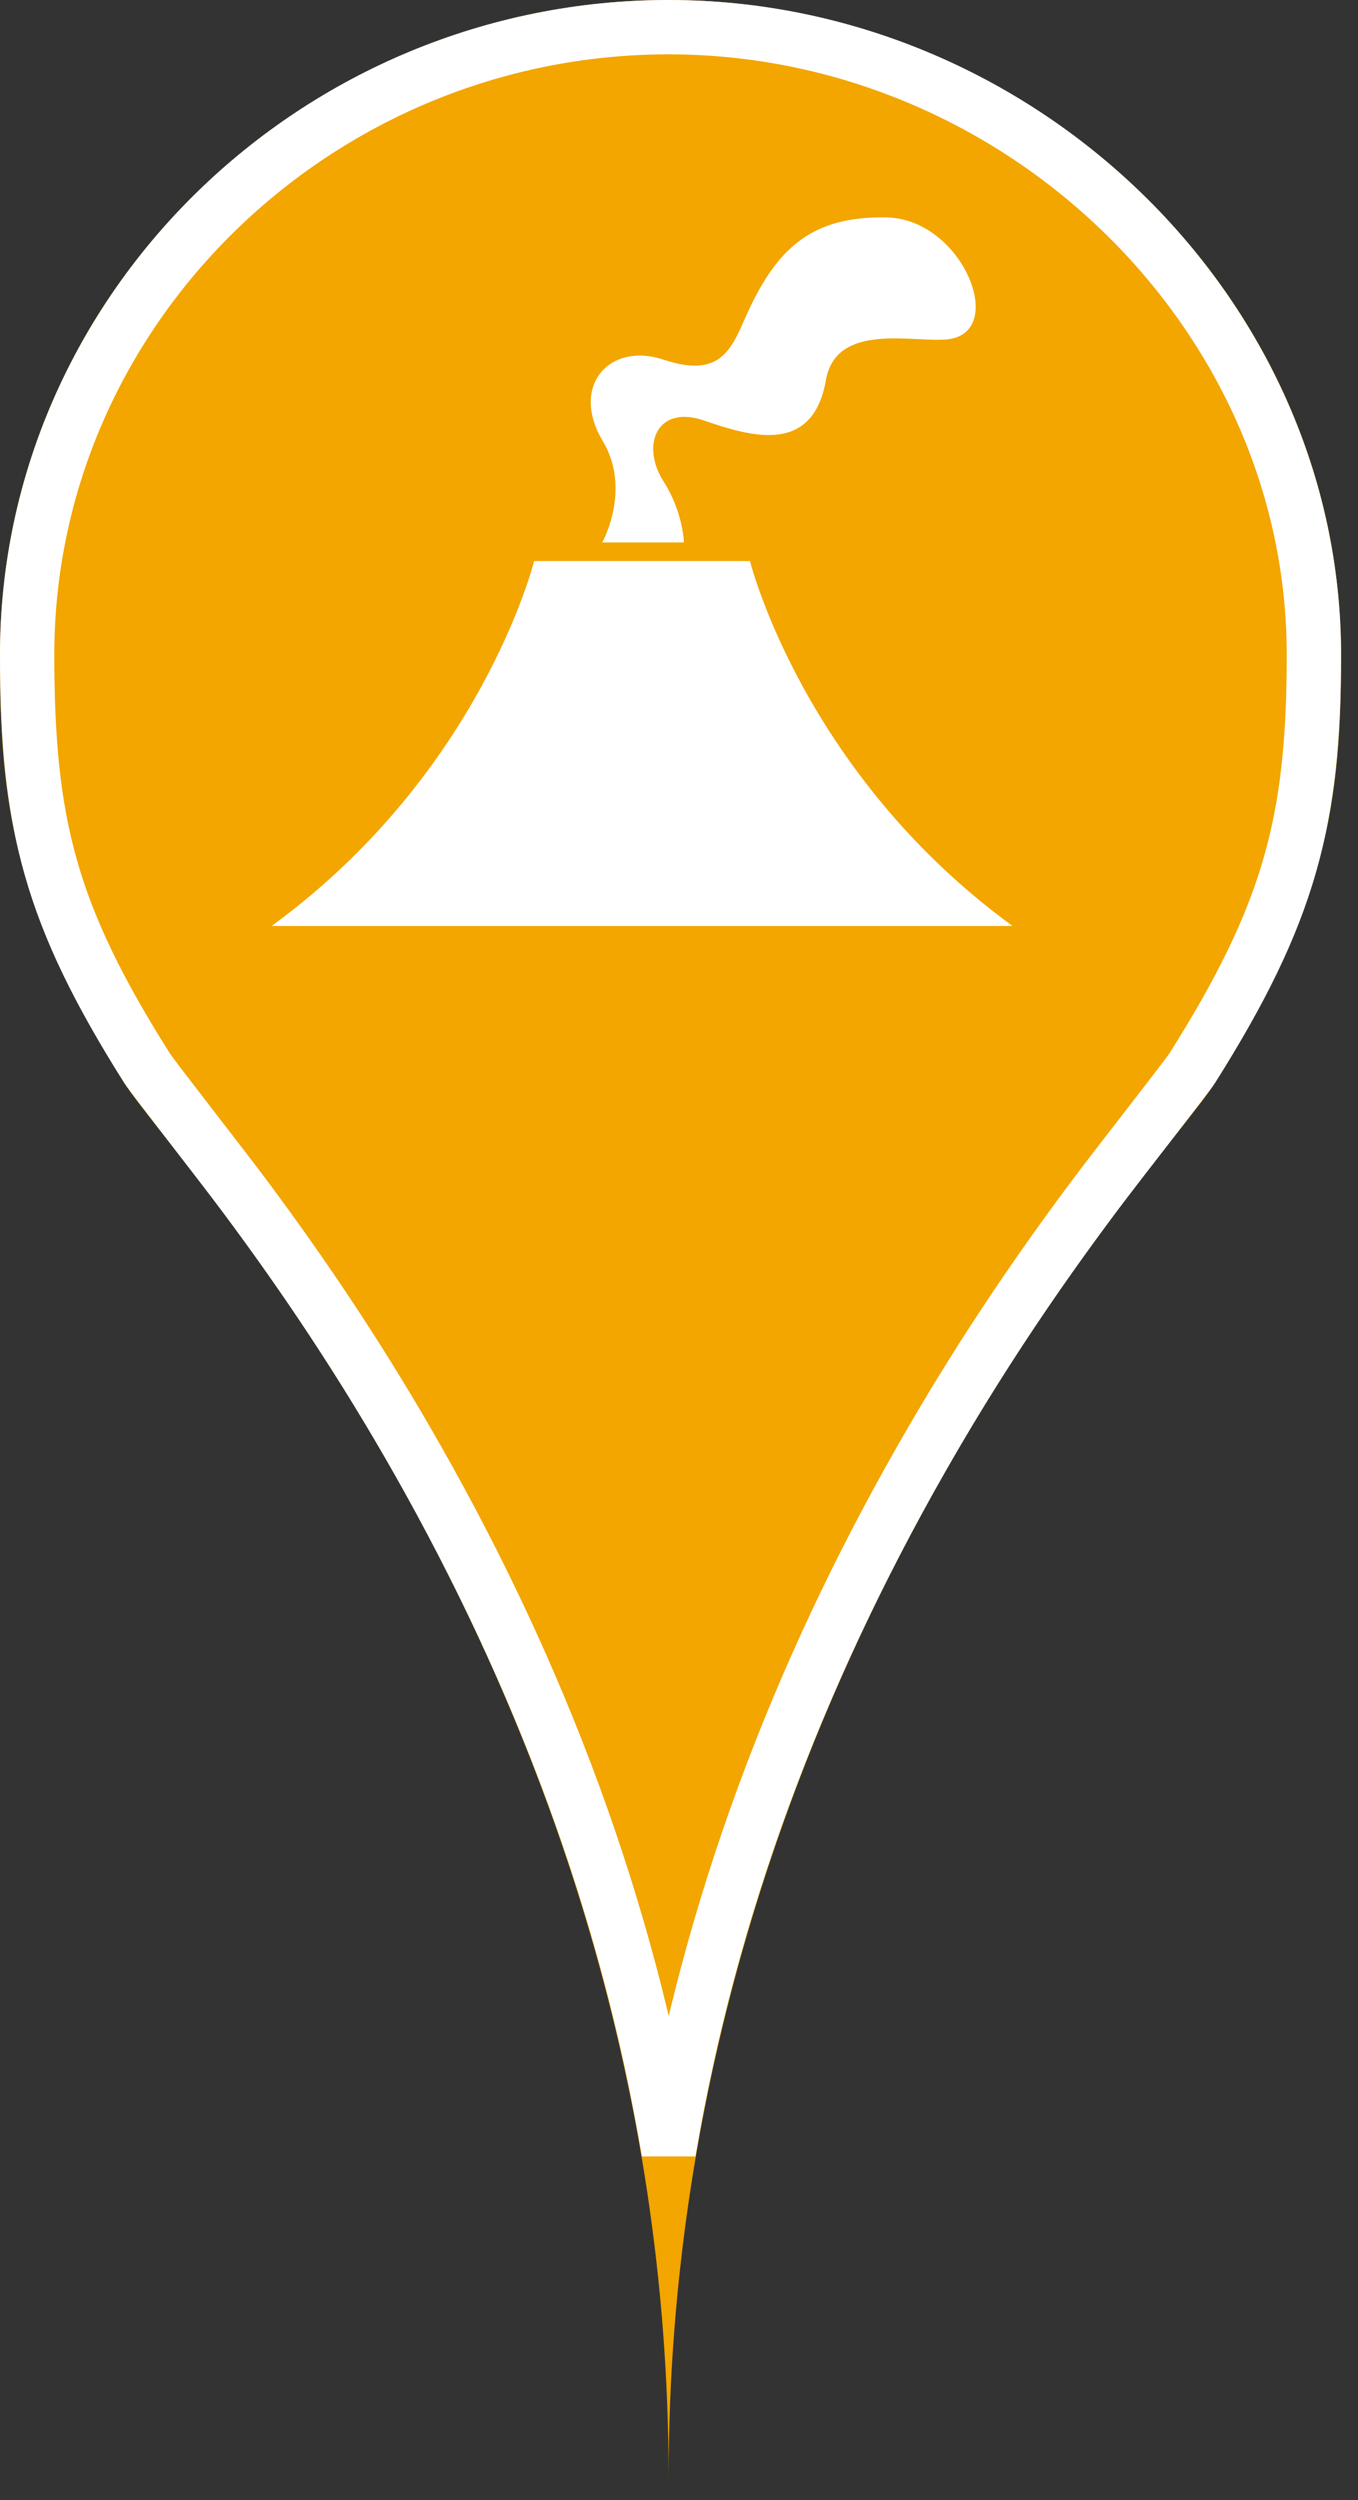 <?xml version="1.0" encoding="UTF-8"?>
<svg width="25px" height="46px" viewBox="0 0 25 46" version="1.1" xmlns="http://www.w3.org/2000/svg" xmlns:xlink="http://www.w3.org/1999/xlink">
    <rect x="0" y="0" width="25" height="46" fill="#333333" stroke="none"/>
    <!-- Generator: Sketch 43.2 (39069) - http://www.bohemiancoding.com/sketch -->
    <title>volcano_amber</title>
    <desc>Created with Sketch.</desc>
    <defs>
        <path d="M22.372,19.919 C24.446,16.633 24.688,14.682 24.688,12.048 C24.688,5.394 18.948,0 12.309,0 C5.588,0 0,5.394 0,12.048 C0,14.682 0.208,16.633 2.283,19.919 C3.207,21.385 12.309,30.94 12.309,45.589 C12.309,30.94 21.447,21.385 22.372,19.919 Z" id="path-1"></path>
    </defs>
    <g id="Maps-Pins" stroke="none" stroke-width="1" fill="none" fill-rule="evenodd">
        <g id="Artboard" transform="translate(-427, -186)">
            <g id="volcano_amber" transform="translate(427, 186)">
                <g id="Imported-Layers">
                    <use fill="#F3A500" fill-rule="evenodd" xlink:href="#path-1"></use>
                    <path stroke="#FFFFFF" stroke-width="1" d="M12.31,39.595 C11.548,35.07 9.942,30.835 7.693,26.872 C6.692,25.107 5.638,23.525 4.484,21.98 C4.054,21.404 2.807,19.813 2.706,19.652 C0.924,16.831 0.5,15.158 0.5,12.048 C0.5,5.699 5.835,0.5 12.309,0.5 C18.744,0.5 24.188,5.74 24.188,12.048 C24.188,15.102 23.744,16.809 21.949,19.652 L21.949,19.652 C21.847,19.813 20.593,21.408 20.165,21.98 C19.007,23.526 17.948,25.108 16.944,26.873 C14.687,30.836 13.075,35.07 12.31,39.595 Z"></path>
                </g>
                <path d="M5,17.038 C8.867,14.219 9.833,10.323 9.833,10.323 L13.807,10.323 C13.807,10.323 14.773,14.219 18.64,17.038 L5,17.038 Z M12.965,7.739 C13.823,8.033 14.963,8.379 15.205,6.991 C15.397,5.914 16.835,6.313 17.449,6.243 C18.559,6.117 17.722,4.032 16.327,4.001 C14.916,3.971 14.274,4.59 13.71,5.869 C13.444,6.484 13.213,6.949 12.216,6.618 C11.22,6.285 10.49,7.103 11.096,8.113 C11.632,9.007 11.087,9.981 11.087,9.981 L12.591,9.981 C12.591,9.981 12.578,9.425 12.216,8.859 C11.794,8.2 12.085,7.436 12.965,7.739 L12.965,7.739 Z" id="volcano" fill="#FFFFFF"></path>
            </g>
        </g>
    </g>
</svg>